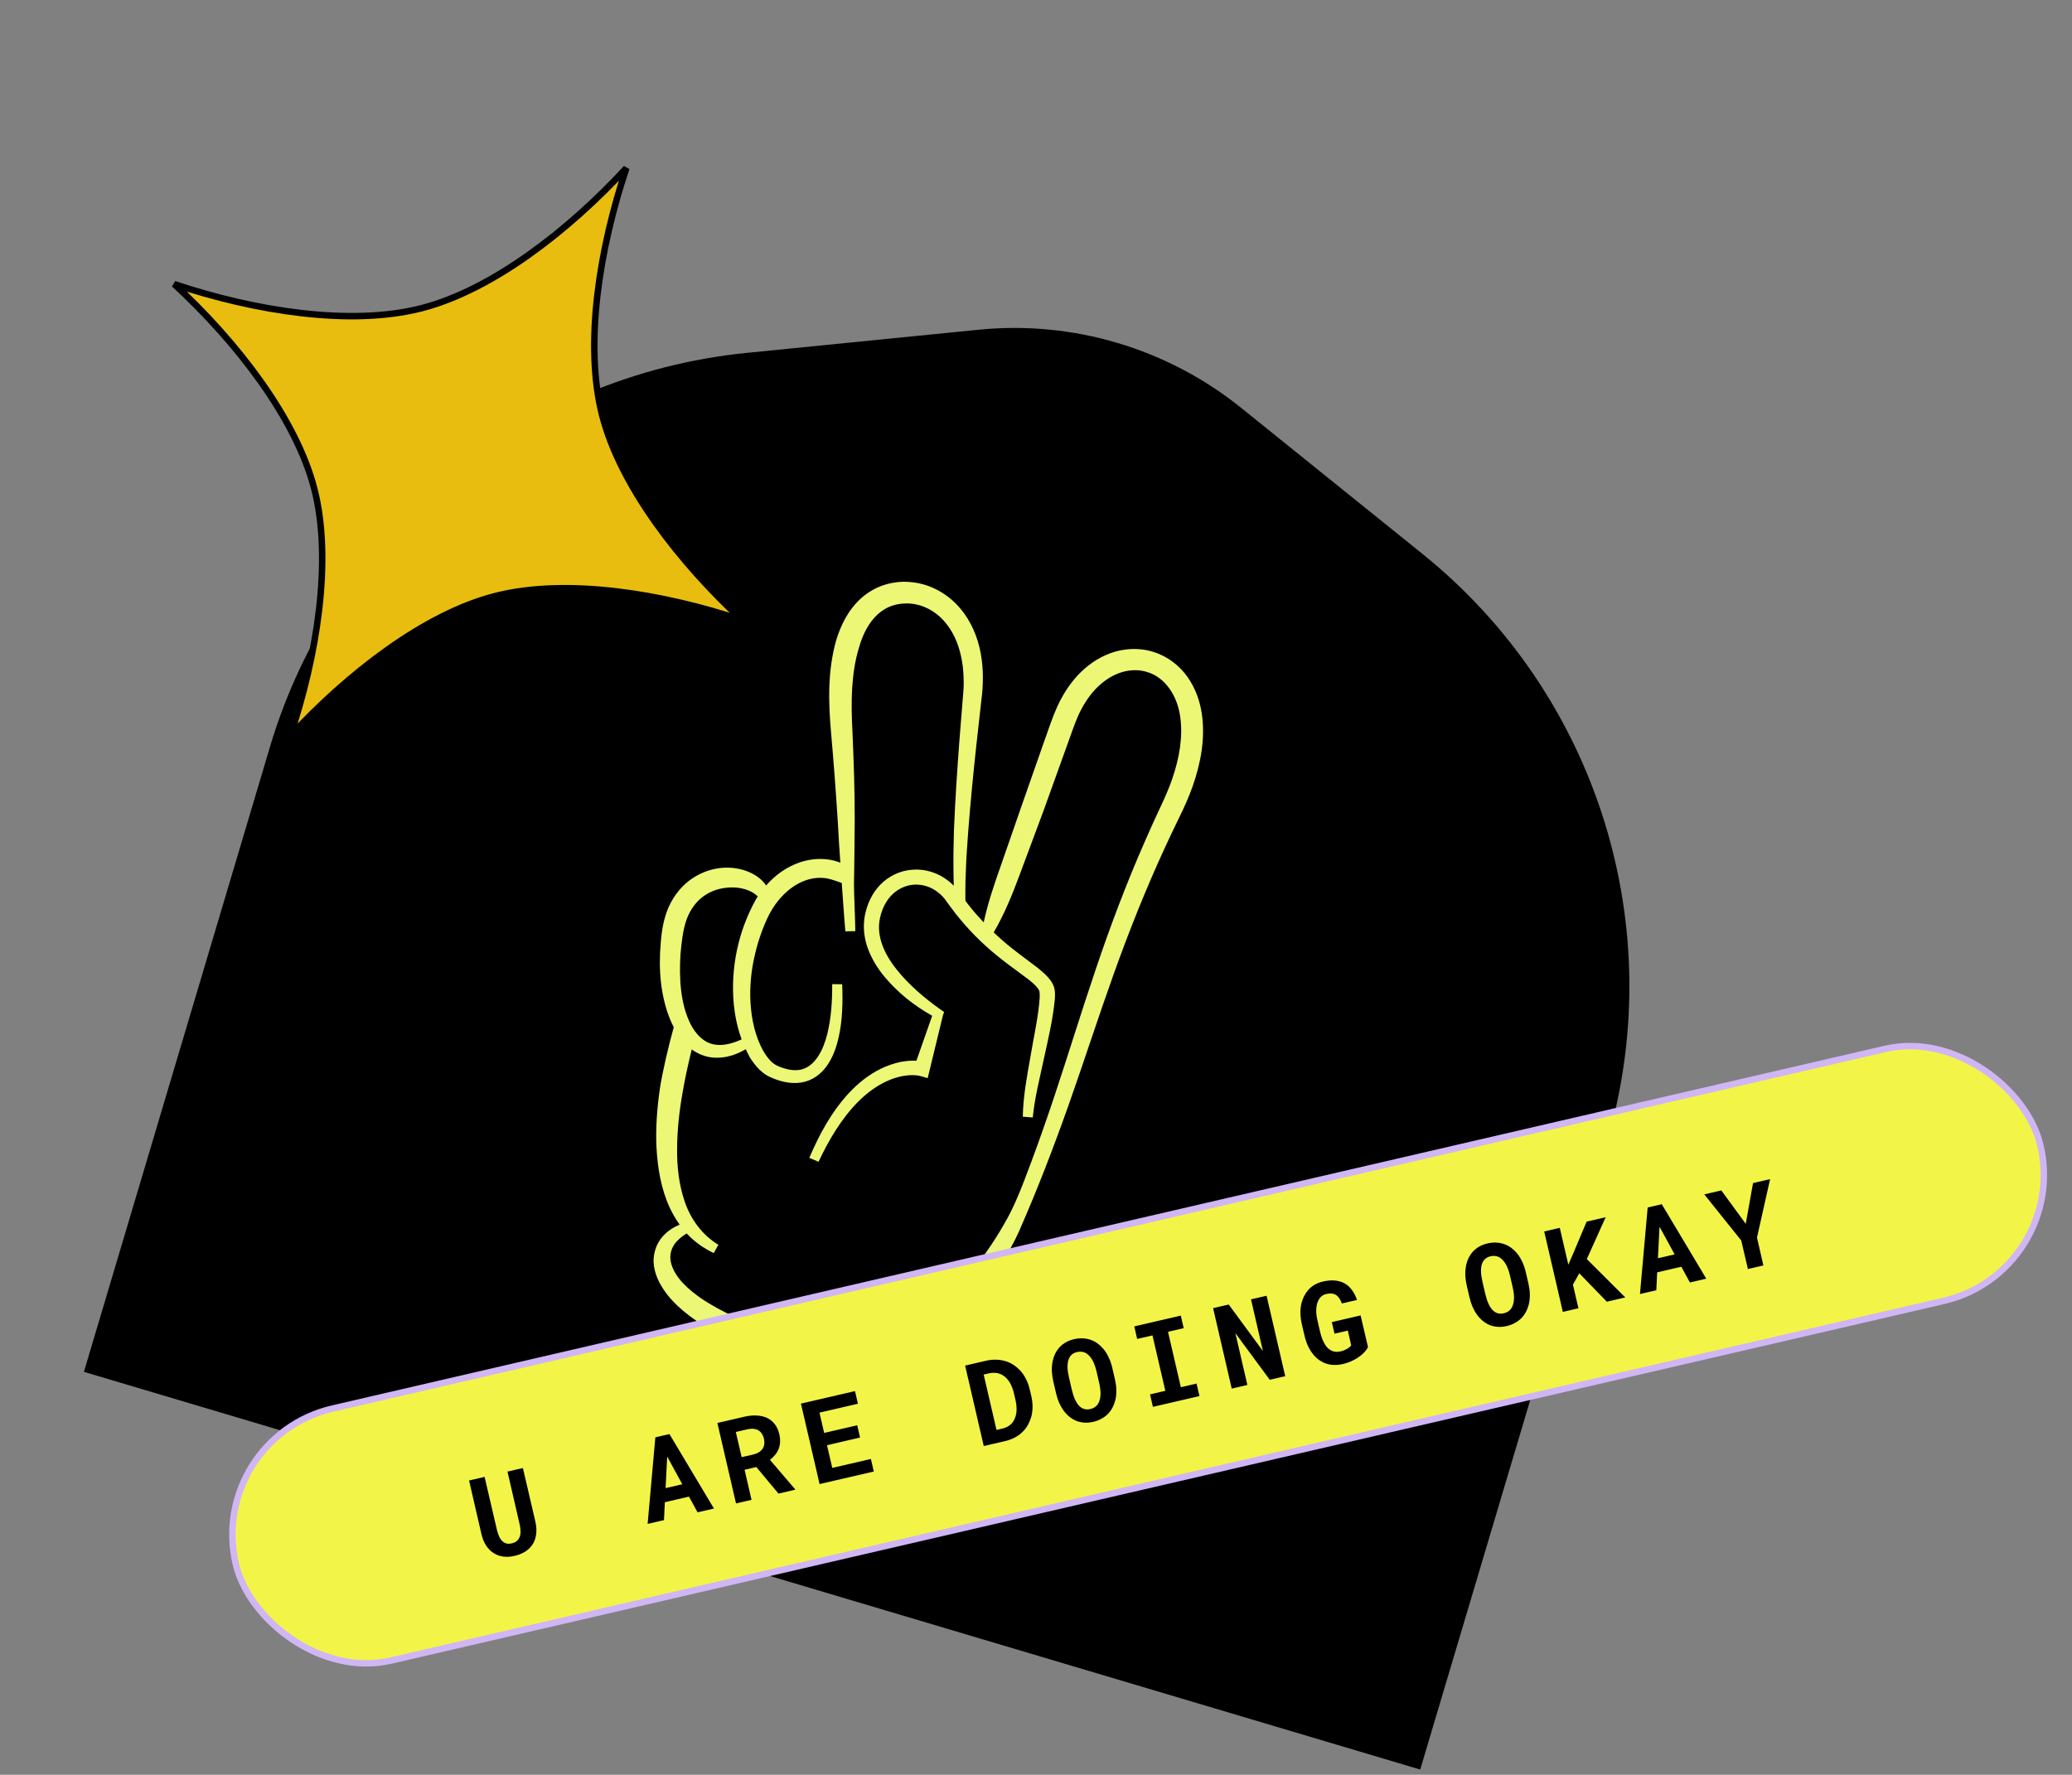 <svg width="321" height="275" viewBox="0 0 321 275" fill="none" xmlns="http://www.w3.org/2000/svg">
<rect x="0" y="0" width="321" height="275" fill="#808080" stroke="none"/>
<g id="u-are-sticker">
<g id="peace-badge">
<path id="peace-badge-bg" d="M41.828 115.715C51.786 82.262 80.976 58.145 115.707 54.676L151.595 51.092C166.225 49.63 180.843 53.982 192.293 63.206L220.379 85.833C247.559 107.73 258.809 143.884 248.851 177.338L220.023 274.186L13 212.564L41.828 115.715Z" fill="black"/>
<path id="peace-sign" d="M186.193 110.624C185.904 108.683 185.236 106.698 184 104.933C182.775 103.176 180.894 101.687 178.679 101.011C176.473 100.306 174.08 100.468 172.052 101.201C170.014 101.945 168.306 103.198 166.951 104.656C165.595 106.121 164.572 107.787 163.78 109.514C162.989 111.297 162.476 112.907 161.87 114.587L158.373 124.567L154.906 134.549C153.934 137.293 153.012 140.053 152.398 142.923C151.616 142.099 150.864 141.254 150.172 140.365C149.952 140.106 149.752 139.838 149.555 139.556C149.564 138.238 149.538 136.923 149.61 135.622C149.669 133.361 149.825 131.095 149.999 128.834C150.344 124.313 150.789 119.788 151.281 115.262L152.037 108.485L152.139 107.6C152.152 107.318 152.192 107.053 152.214 106.74C152.258 106.116 152.263 105.509 152.271 104.904C152.261 103.702 152.167 102.475 151.941 101.244C151.483 98.809 150.508 96.321 148.727 94.235C146.99 92.16 144.349 90.565 141.421 90.228C140.669 90.14 140.014 90.112 139.187 90.186C138.905 90.213 138.603 90.252 138.178 90.332C137.801 90.409 137.459 90.482 137.105 90.598C135.725 91.021 134.456 91.764 133.427 92.679C131.365 94.539 130.234 96.929 129.526 99.271C128.2 104.007 128.337 108.829 128.743 113.438C129.149 117.984 129.488 122.543 129.779 127.089C129.903 129.264 130.022 131.468 130.188 133.672C129.842 133.529 129.483 133.416 129.121 133.33C127.409 132.918 125.64 133.069 124.081 133.562C121.872 134.278 120.088 135.61 118.693 137.199C118.413 136.803 118.09 136.429 117.712 136.13C116.722 135.311 115.506 134.819 114.282 134.594C111.818 134.122 109.273 134.761 107.304 136.078C105.304 137.393 103.947 139.386 103.233 141.454C102.509 143.583 102.388 145.568 102.261 147.606C102.171 149.637 102.25 151.691 102.619 153.735C102.95 155.568 103.471 157.409 104.38 159.169C103.567 162.06 102.636 166.054 102.231 168.67C101.801 171.684 101.553 174.749 101.707 177.855C101.89 180.944 102.375 184.116 103.743 187.094C104.17 188.015 104.688 188.908 105.289 189.75C104.331 190.163 103.422 190.733 102.692 191.559C101.569 192.779 101.042 194.612 101.33 196.29C101.608 197.979 102.468 199.439 103.447 200.687C104.446 201.939 105.628 202.98 106.855 203.921C111.839 207.618 117.605 209.681 123.286 211.321C129.053 212.847 135.061 214.037 141.256 213.277C144.282 212.855 147.564 211.901 149.789 209.379C150.853 208.124 151.491 206.444 151.338 204.779C151.253 203.431 150.61 202.153 149.696 201.184C150.319 200.77 150.912 200.326 151.452 199.842C154.344 197.31 156.349 194.149 157.839 190.865C160.746 184.244 163.257 177.72 165.62 171.024C167.974 164.356 170.134 157.644 172.501 151.03C174.862 144.412 177.455 137.897 180.385 131.523C181.117 129.93 181.867 128.344 182.638 126.767C183.422 125.194 184.185 123.498 184.795 121.759C185.991 118.292 186.755 114.535 186.193 110.624ZM106.979 158.675C105.384 155.45 105.204 151.544 105.422 147.864C105.584 146.027 105.805 144.089 106.347 142.531C106.913 140.939 107.902 139.565 109.26 138.685C110.61 137.795 112.292 137.42 113.928 137.518C115.24 137.624 116.488 138.011 117.403 138.902C117.312 139.038 117.216 139.174 117.131 139.311C114.338 144.342 113.175 149.959 113.676 155.61C113.865 157.439 114.246 159.27 114.896 161.05C113.468 161.704 111.953 162.101 110.611 161.833C109.001 161.531 107.788 160.247 106.979 158.675ZM181.606 120.677C181.064 122.272 180.371 123.798 179.613 125.4C178.86 127.009 178.129 128.626 177.418 130.253C174.557 136.757 172.042 143.403 169.783 150.108C167.51 156.81 165.456 163.555 163.228 170.221C162.11 173.555 160.949 176.87 159.722 180.16C158.48 183.451 157.291 186.762 155.52 189.737C154.667 191.243 153.726 192.686 152.757 194.083C151.774 195.471 150.761 196.833 149.556 197.993C148.351 199.141 147.022 200.154 145.513 200.795C143.998 201.423 142.351 201.696 140.579 201.491L140.343 202.934C142.248 203.481 144.457 203.452 146.385 202.813C147.049 202.604 147.675 202.323 148.282 202.016C148.892 202.871 149.196 203.832 149.15 204.769C149.099 205.871 148.548 206.872 147.715 207.631C146.054 209.195 143.404 209.837 140.773 210.041C138.101 210.212 135.322 210.011 132.565 209.557C129.805 209.125 127.024 208.488 124.314 207.719C121.542 206.974 118.858 206.099 116.245 205.063C113.632 204.051 111.121 202.819 108.866 201.345C106.677 199.866 104.609 197.998 104.013 195.877C103.697 194.839 103.833 193.773 104.46 192.838C104.912 192.169 105.593 191.594 106.389 191.118C106.419 191.153 106.449 191.192 106.48 191.226C107.644 192.447 109.054 193.448 110.572 194.156L111.295 192.877C108.75 191.335 107.041 188.929 106.11 186.28C105.187 183.617 104.855 180.749 104.901 177.886C104.921 175.018 105.244 172.135 105.748 169.281C106.123 167.043 106.631 164.827 107.166 162.607C108.087 163.27 109.208 163.749 110.352 163.86C112.356 164.051 114.078 163.421 115.536 162.568C115.741 163.003 115.938 163.443 116.19 163.868C116.594 164.512 117.067 165.144 117.647 165.729C117.954 166.012 118.279 166.298 118.665 166.542C119.036 166.78 119.511 166.987 119.789 167.095C121.268 167.702 122.979 168.053 124.663 167.623C126.367 167.181 127.62 165.979 128.389 164.719C129.177 163.448 129.619 162.083 129.929 160.726C130.539 157.993 130.58 155.224 130.473 152.508L128.927 152.489C128.938 155.136 128.772 157.793 128.145 160.294C127.819 161.524 127.391 162.727 126.71 163.723C126.063 164.729 125.16 165.482 124.089 165.731C123.036 165.972 121.783 165.717 120.658 165.24C120.283 165.076 120.097 164.979 119.897 164.832C119.681 164.681 119.477 164.487 119.289 164.285C118.893 163.857 118.546 163.349 118.24 162.825C117.02 160.634 116.445 158.046 116.276 155.494C116.115 152.928 116.372 150.355 116.967 147.862C117.246 146.619 117.637 145.375 118.077 144.189C118.543 142.967 119.041 141.816 119.68 140.792C120.984 138.707 122.876 136.997 125.115 136.309C126.226 135.979 127.388 135.919 128.446 136.181C129.127 136.354 129.713 136.562 130.405 136.814C130.501 138.148 130.835 142.981 130.969 144.31L132.511 144.279C132.508 143.003 132.29 138.231 132.299 136.959C132.312 136.4 132.321 135.84 132.33 135.28C132.355 132.554 132.412 129.836 132.413 127.088C132.436 122.508 132.252 117.915 132.064 113.338C131.821 108.837 131.853 104.349 133.079 100.329C133.645 98.33 134.582 96.462 135.963 95.202C136.652 94.573 137.448 94.095 138.329 93.822C138.547 93.746 138.786 93.689 138.995 93.641C139.163 93.613 139.449 93.57 139.751 93.531C140.116 93.496 140.669 93.482 141.123 93.531C143.032 93.693 144.889 94.694 146.221 96.187C147.581 97.686 148.459 99.645 148.892 101.708C149.123 102.744 149.245 103.81 149.278 104.868C149.305 105.42 149.3 105.953 149.287 106.479C149.28 106.721 149.243 107.029 149.236 107.3L149.165 108.132L148.617 114.966C148.279 119.522 147.971 124.082 147.789 128.65C147.717 130.953 147.682 133.252 147.722 135.556C147.729 136.12 147.732 136.683 147.756 137.237C147.483 136.948 147.184 136.684 146.861 136.443C145.354 135.251 143.32 134.597 141.372 134.758C139.4 134.882 137.592 135.81 136.34 137.118C135.07 138.452 134.344 140.089 133.999 141.802C133.662 143.486 133.847 145.328 134.448 146.953C135.045 148.591 135.972 150.077 137.065 151.382C139.129 153.851 141.621 155.816 144.416 157.393L141.973 164.358C141.117 164.304 140.343 164.409 139.549 164.538C138.452 164.766 137.416 165.134 136.445 165.609C134.521 166.551 132.891 167.892 131.515 169.364C128.768 172.341 126.898 175.849 125.379 179.408L126.809 180.017C128.417 176.603 130.363 173.3 132.997 170.655C134.313 169.348 135.815 168.229 137.473 167.489C138.306 167.111 139.171 166.833 140.052 166.698C140.886 166.549 141.897 166.554 142.531 166.714L143.716 167.057L143.989 165.948L146.093 157.28L146.27 156.814L145.731 156.436C143.164 154.619 140.709 152.511 138.835 150.125C136.953 147.753 135.726 144.952 136.331 142.249C136.611 140.929 137.212 139.638 138.136 138.694C139.054 137.762 140.304 137.151 141.619 137.074C142.931 136.996 144.265 137.426 145.311 138.262C145.579 138.458 145.822 138.691 146.059 138.94L146.366 139.297L146.691 139.751C147.092 140.289 147.472 140.834 147.893 141.36C147.988 141.493 148.08 141.625 148.189 141.746C148.385 141.982 148.573 142.231 148.773 142.454C150.694 144.792 152.92 146.896 155.327 148.762C156.626 149.788 158.01 150.748 159.248 151.698C159.859 152.17 160.446 152.681 160.774 153.123L160.963 153.432C161.023 153.571 160.992 153.44 161.044 153.727C161.081 153.89 161.091 154.318 161.065 154.646C160.87 157.568 160.15 160.651 159.643 163.7C159.106 166.756 158.519 169.813 158.453 173.029L160 173.153C160.283 170.147 161.065 167.144 161.705 164.132C162.368 161.081 163.095 158.108 163.416 154.84C163.445 154.391 163.472 154.05 163.401 153.437C163.399 153.332 163.278 152.826 163.149 152.594C163.033 152.318 162.884 152.096 162.732 151.886C162.095 151.041 161.401 150.502 160.746 149.955C159.404 148.915 158.091 147.992 156.849 146.995C155.833 146.197 154.874 145.353 153.948 144.477C155.602 141.644 156.813 138.646 157.94 135.622L161.637 125.701L165.219 115.747C165.828 114.119 166.388 112.363 167.021 110.918C167.697 109.441 168.544 108.053 169.614 106.892C170.678 105.735 171.967 104.813 173.378 104.29C174.79 103.778 176.323 103.685 177.705 104.123C180.54 104.945 182.399 107.862 182.829 110.989C183.305 114.151 182.695 117.508 181.606 120.677Z" fill="#ECF776"/>
</g>
<g id="big-sparkle">
<path d="M26.979 44.017C36.581 52.879 45.879 64.767 48.702 75.782C51.52 86.793 49.101 101.69 44.947 114.078C53.814 104.479 65.695 95.182 76.713 92.361C87.727 89.535 102.617 91.951 115.012 96.107C105.403 87.244 96.117 75.36 93.291 64.34C90.465 53.331 92.891 38.435 97.038 26.046C88.182 35.647 76.291 44.942 65.277 47.766C54.269 50.592 39.368 48.173 26.979 44.017Z" fill="#E8BD0F"/>
<path d="M26.979 44.017C36.581 52.879 45.879 64.767 48.702 75.782C51.52 86.793 49.101 101.69 44.947 114.078C53.814 104.479 65.695 95.182 76.713 92.361C87.727 89.535 102.617 91.951 115.012 96.107C105.403 87.244 96.117 75.36 93.291 64.34C90.465 53.331 92.891 38.435 97.038 26.046C88.182 35.647 76.291 44.942 65.277 47.766C54.269 50.592 39.368 48.173 26.979 44.017Z" stroke="black"/>
</g>
<g id="u-are-text-banner">
<g id="Rectangle 698">
<rect x="32" y="222.775" width="287" height="40.081" rx="20.041" transform="rotate(-13.044 32 222.775)" fill="#F2F547"/>
<rect x="32" y="222.775" width="287" height="40.081" rx="20.041" transform="rotate(-13.044 32 222.775)" stroke="#D0B6F5"/>
</g>
<path id="text-okay" d="M81.009 227.466L82.931 235.727C83.093 236.423 83.139 237.065 83.071 237.652C83.008 238.238 82.84 238.758 82.566 239.213C82.288 239.674 81.909 240.063 81.429 240.378C80.954 240.693 80.383 240.927 79.715 241.082C79.087 241.228 78.497 241.262 77.944 241.186C77.397 241.108 76.9 240.925 76.455 240.638C76.009 240.35 75.624 239.958 75.298 239.462C74.977 238.959 74.736 238.359 74.575 237.663L72.669 229.398L75.075 228.841L76.998 237.102C77.1 237.517 77.225 237.873 77.371 238.17C77.524 238.465 77.701 238.698 77.903 238.868C78.09 239.023 78.297 239.125 78.525 239.175C78.751 239.218 78.999 239.209 79.267 239.147C79.558 239.08 79.804 238.972 80.004 238.823C80.208 238.667 80.362 238.472 80.464 238.238C80.576 237.996 80.636 237.711 80.645 237.384C80.653 237.058 80.614 236.691 80.525 236.284L78.62 228.02L81.009 227.466ZM106.741 231.898L103 232.765L102.866 235.538L100.332 236.125L101.528 222.712L103.711 222.207L110.607 233.745L108.072 234.332L106.741 231.898ZM103.116 230.581L105.702 229.982L103.363 225.689L103.116 230.581ZM117.176 227.315L115.352 227.738L116.431 232.396L114.025 232.953L111.137 220.486L115.315 219.518C116.006 219.358 116.65 219.296 117.248 219.332C117.844 219.362 118.379 219.488 118.851 219.71C119.318 219.932 119.711 220.253 120.03 220.672C120.356 221.09 120.59 221.607 120.733 222.224C120.836 222.669 120.875 223.084 120.85 223.469C120.829 223.847 120.754 224.198 120.625 224.522C120.491 224.854 120.309 225.158 120.078 225.434C119.853 225.709 119.587 225.963 119.28 226.196L123.152 230.721L123.178 230.832L120.601 231.43L117.176 227.315ZM114.9 225.786L116.681 225.373C117.052 225.287 117.365 225.16 117.621 224.993C117.881 224.818 118.077 224.61 118.208 224.37C118.319 224.175 118.386 223.958 118.409 223.719C118.437 223.477 118.419 223.22 118.356 222.946C118.279 222.615 118.16 222.336 117.999 222.108C117.843 221.874 117.645 221.697 117.407 221.578C117.196 221.47 116.953 221.406 116.677 221.386C116.402 221.366 116.099 221.394 115.768 221.471L113.995 221.881L114.9 225.786ZM133.243 222.745L128.122 223.931L128.938 227.45L134.923 226.064L135.373 228.007L126.973 229.953L124.085 217.487L132.459 215.547L132.913 217.507L126.954 218.888L127.682 222.03L132.802 220.844L133.243 222.745ZM152.407 224.061L149.519 211.594L152.747 210.846C153.324 210.713 153.88 210.659 154.415 210.685C154.949 210.706 155.451 210.797 155.922 210.959C156.33 211.087 156.71 211.272 157.061 211.516C157.417 211.752 157.742 212.026 158.036 212.336C158.384 212.719 158.684 213.161 158.939 213.661C159.199 214.16 159.398 214.71 159.537 215.309L159.775 216.336C159.909 216.913 159.972 217.473 159.966 218.015C159.959 218.558 159.891 219.07 159.762 219.551C159.634 219.984 159.462 220.397 159.246 220.789C159.029 221.177 158.771 221.519 158.473 221.816C158.128 222.167 157.725 222.468 157.266 222.719C156.813 222.968 156.309 223.157 155.755 223.285L152.407 224.061ZM152.395 212.985L154.382 221.564L155.307 221.35C155.604 221.281 155.872 221.18 156.112 221.046C156.351 220.913 156.56 220.75 156.738 220.558C156.921 220.36 157.071 220.126 157.19 219.858C157.313 219.583 157.401 219.277 157.455 218.94C157.496 218.648 157.504 218.333 157.48 217.996C157.46 217.651 157.406 217.288 157.318 216.906L157.076 215.861C156.992 215.501 156.885 215.168 156.754 214.862C156.627 214.549 156.481 214.27 156.317 214.025C156.117 213.735 155.885 213.487 155.622 213.284C155.364 213.079 155.082 212.928 154.777 212.83C154.543 212.758 154.294 212.719 154.028 212.715C153.767 212.703 153.491 212.731 153.199 212.798L152.395 212.985ZM172.737 213.748C172.862 214.285 172.932 214.807 172.947 215.315C172.961 215.817 172.924 216.294 172.837 216.748C172.738 217.204 172.586 217.636 172.379 218.044C172.173 218.453 171.914 218.814 171.602 219.127C171.317 219.403 170.987 219.642 170.613 219.843C170.245 220.048 169.833 220.204 169.377 220.31C168.892 220.422 168.429 220.463 167.989 220.433C167.549 220.403 167.134 220.312 166.744 220.162C166.358 219.999 165.994 219.779 165.653 219.503C165.311 219.222 165.002 218.887 164.726 218.5C164.475 218.143 164.253 217.744 164.061 217.301C163.874 216.857 163.721 216.379 163.601 215.865L163.181 214.05C163.054 213.502 162.979 212.972 162.957 212.46C162.94 211.946 162.975 211.46 163.061 211.001C163.147 210.566 163.278 210.16 163.455 209.782C163.638 209.403 163.869 209.061 164.147 208.756C164.421 208.458 164.746 208.202 165.124 207.988C165.501 207.774 165.927 207.612 166.401 207.503C166.88 207.392 167.343 207.351 167.789 207.38C168.239 207.402 168.659 207.488 169.048 207.638C169.435 207.777 169.79 207.971 170.113 208.222C170.441 208.47 170.74 208.759 171.008 209.088C171.306 209.464 171.564 209.891 171.783 210.37C172.008 210.847 172.186 211.368 172.317 211.933L172.737 213.748ZM169.873 212.481C169.799 212.162 169.711 211.863 169.611 211.586C169.515 211.301 169.404 211.044 169.279 210.814C169.122 210.526 168.944 210.279 168.746 210.072C168.547 209.859 168.332 209.699 168.102 209.59C167.922 209.511 167.727 209.463 167.518 209.445C167.315 209.426 167.097 209.443 166.863 209.498C166.64 209.549 166.444 209.625 166.275 209.724C166.111 209.822 165.97 209.942 165.853 210.084C165.696 210.288 165.577 210.526 165.495 210.798C165.419 211.068 165.381 211.372 165.381 211.708C165.381 211.967 165.4 212.245 165.439 212.543C165.484 212.84 165.543 213.148 165.617 213.467L166.042 215.3C166.112 215.602 166.191 215.891 166.278 216.165C166.366 216.439 166.466 216.69 166.579 216.916C166.712 217.204 166.867 217.46 167.045 217.683C167.228 217.9 167.419 218.066 167.621 218.182C167.807 218.283 168.005 218.348 168.216 218.377C168.433 218.405 168.667 218.39 168.919 218.332C169.158 218.276 169.37 218.191 169.554 218.077C169.738 217.962 169.892 217.821 170.015 217.654C170.173 217.449 170.289 217.212 170.365 216.941C170.445 216.664 170.489 216.362 170.498 216.035C170.505 215.781 170.49 215.508 170.452 215.216C170.42 214.923 170.369 214.622 170.297 214.314L169.873 212.481ZM175.724 205.523L182.933 203.853L183.384 205.797L180.952 206.36L182.942 214.948L185.373 214.385L185.822 216.32L178.612 217.99L178.164 216.055L180.536 215.505L178.546 206.917L176.174 207.467L175.724 205.523ZM199.112 213.24L196.715 213.796L191.384 206.559L193.247 214.599L190.824 215.161L187.936 202.694L190.359 202.133L195.656 209.341L193.81 201.333L196.224 200.774L199.112 213.24ZM211.937 208.736C211.827 208.96 211.66 209.2 211.437 209.456C211.213 209.712 210.937 209.96 210.607 210.198C210.273 210.444 209.889 210.669 209.455 210.871C209.021 211.074 208.541 211.237 208.016 211.358C207.559 211.464 207.116 211.51 206.685 211.495C206.262 211.485 205.859 211.419 205.476 211.297C205.097 211.168 204.736 210.987 204.394 210.754C204.056 210.519 203.749 210.232 203.473 209.894C203.158 209.522 202.882 209.083 202.645 208.579C202.413 208.073 202.225 207.509 202.081 206.887L201.688 205.192C201.551 204.598 201.478 204.035 201.468 203.501C201.458 202.963 201.504 202.462 201.607 201.999C201.71 201.584 201.849 201.2 202.026 200.846C202.208 200.491 202.423 200.171 202.669 199.885C202.961 199.559 203.297 199.285 203.679 199.065C204.061 198.844 204.48 198.681 204.937 198.575C205.639 198.412 206.27 198.359 206.831 198.416C207.397 198.471 207.898 198.623 208.335 198.87C208.772 199.124 209.147 199.467 209.457 199.9C209.774 200.332 210.033 200.841 210.235 201.425L207.889 201.969C207.779 201.676 207.654 201.422 207.514 201.208C207.38 200.992 207.223 200.821 207.043 200.694C206.842 200.554 206.609 200.47 206.344 200.441C206.083 200.405 205.784 200.427 205.447 200.505C205.265 200.547 205.094 200.616 204.936 200.713C204.778 200.81 204.638 200.93 204.514 201.073C204.355 201.266 204.223 201.501 204.118 201.778C204.02 202.053 203.957 202.366 203.929 202.715C203.908 202.984 203.91 203.279 203.935 203.597C203.967 203.915 204.024 204.253 204.108 204.613L204.504 206.326C204.609 206.777 204.733 207.181 204.876 207.539C205.024 207.895 205.186 208.204 205.361 208.464C205.467 208.614 205.58 208.75 205.699 208.873C205.822 208.988 205.95 209.088 206.084 209.171C206.309 209.312 206.552 209.403 206.815 209.444C207.081 209.479 207.369 209.463 207.679 209.397C207.867 209.354 208.05 209.296 208.226 209.226C208.402 209.155 208.564 209.075 208.712 208.987C208.859 208.898 208.986 208.809 209.091 208.718C209.201 208.621 209.279 208.527 209.324 208.439L208.809 206.176L206.746 206.654L206.329 204.856L210.79 203.823L211.937 208.736ZM236.794 198.908C236.918 199.445 236.988 199.967 237.003 200.475C237.017 200.976 236.98 201.454 236.893 201.907C236.794 202.363 236.642 202.796 236.436 203.204C236.23 203.613 235.97 203.974 235.658 204.287C235.373 204.563 235.043 204.802 234.669 205.003C234.302 205.208 233.89 205.364 233.433 205.47C232.948 205.582 232.485 205.623 232.045 205.593C231.605 205.562 231.19 205.472 230.8 205.322C230.414 205.159 230.05 204.939 229.71 204.663C229.368 204.382 229.059 204.047 228.782 203.66C228.531 203.303 228.309 202.904 228.117 202.461C227.93 202.017 227.777 201.538 227.658 201.025L227.237 199.209C227.11 198.662 227.035 198.131 227.013 197.619C226.996 197.106 227.031 196.62 227.117 196.161C227.203 195.726 227.334 195.32 227.511 194.942C227.694 194.563 227.925 194.22 228.203 193.915C228.477 193.617 228.802 193.362 229.18 193.148C229.557 192.934 229.983 192.772 230.457 192.663C230.936 192.551 231.399 192.51 231.845 192.539C232.295 192.561 232.715 192.648 233.105 192.798C233.492 192.937 233.846 193.131 234.169 193.381C234.497 193.63 234.796 193.919 235.064 194.248C235.362 194.624 235.62 195.051 235.839 195.529C236.064 196.007 236.242 196.528 236.373 197.093L236.794 198.908ZM233.929 197.641C233.855 197.321 233.768 197.023 233.667 196.745C233.571 196.461 233.461 196.204 233.335 195.974C233.178 195.686 233.001 195.438 232.802 195.232C232.603 195.019 232.388 194.859 232.158 194.749C231.978 194.671 231.783 194.623 231.574 194.605C231.372 194.586 231.153 194.603 230.919 194.658C230.696 194.709 230.5 194.785 230.331 194.884C230.167 194.982 230.027 195.102 229.909 195.243C229.752 195.448 229.633 195.686 229.551 195.958C229.475 196.228 229.438 196.531 229.437 196.868C229.437 197.127 229.456 197.405 229.495 197.703C229.54 197.999 229.599 198.307 229.673 198.627L230.098 200.459C230.168 200.762 230.247 201.05 230.334 201.325C230.422 201.599 230.522 201.85 230.635 202.076C230.768 202.364 230.923 202.62 231.101 202.843C231.284 203.06 231.476 203.226 231.677 203.341C231.863 203.443 232.061 203.508 232.273 203.537C232.489 203.565 232.724 203.55 232.975 203.492C233.214 203.436 233.426 203.351 233.61 203.236C233.794 203.122 233.948 202.981 234.072 202.814C234.229 202.609 234.345 202.371 234.421 202.101C234.501 201.824 234.545 201.522 234.554 201.195C234.561 200.941 234.546 200.668 234.508 200.376C234.476 200.083 234.425 199.782 234.353 199.473L233.929 197.641ZM244.667 197.292L243.684 199.044L244.535 202.717L242.12 203.277L239.232 190.81L241.647 190.251L242.97 195.962L243.747 194.176L245.808 189.287L248.753 188.604L245.835 195.09L251.796 201.035L248.936 201.698L244.667 197.292ZM260.476 196.281L256.734 197.148L256.601 199.922L254.067 200.509L255.263 187.096L257.446 186.59L264.341 198.129L261.807 198.716L260.476 196.281ZM256.851 194.965L259.437 194.366L257.098 190.072L256.851 194.965ZM270.458 189.629L271.584 183.315L274.23 182.702L272.197 191.762L273.188 196.079L270.791 196.634L269.759 192.218L264.033 185.064L266.67 184.453L270.458 189.629Z" fill="black"/>
</g>
</g>
</svg>
